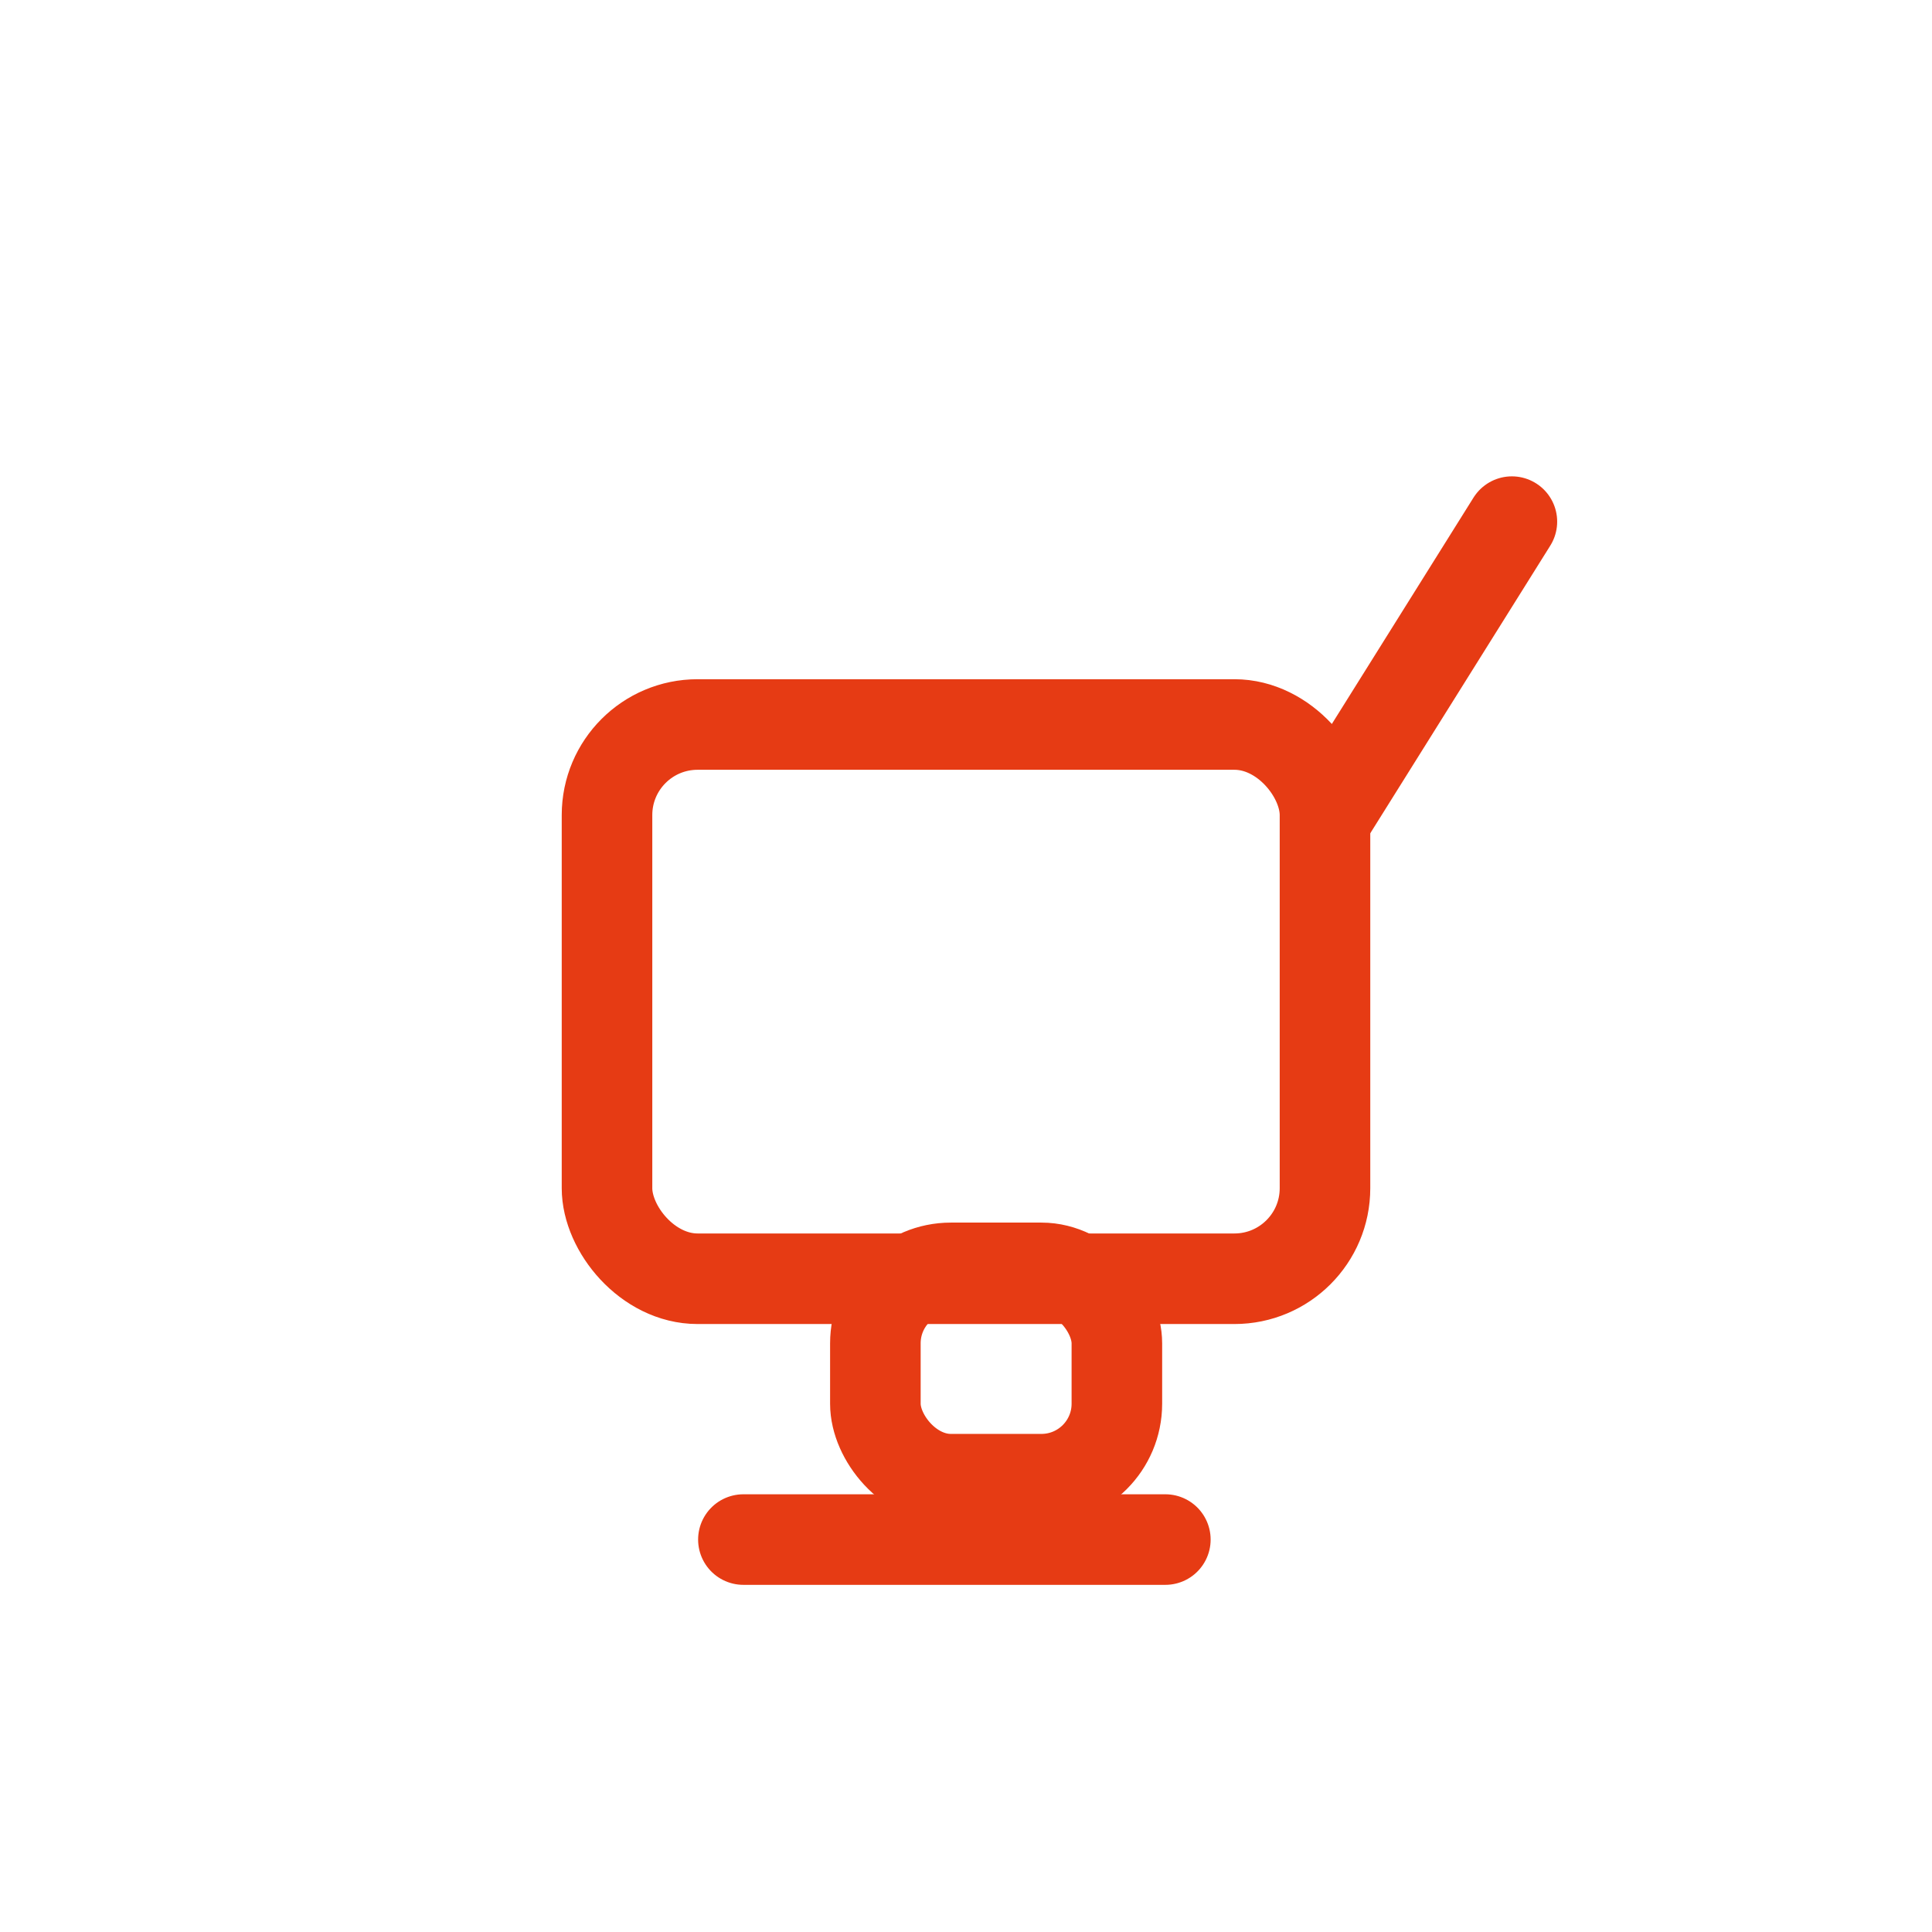 <svg width="256" height="256" viewBox="0 0 256 256" fill="none" stroke="#E63B14" stroke-width="12" stroke-linecap="round" stroke-linejoin="round"><rect x="80.432" y="96" width="95.136" height="73.441" rx="12" /><rect x="115.991" y="168" width="32" height="28" rx="10" /><path d="M98.503 204 L154.415 204" /><line x1="176" y1="108" x2="200.333" y2="69.119" /></svg>
